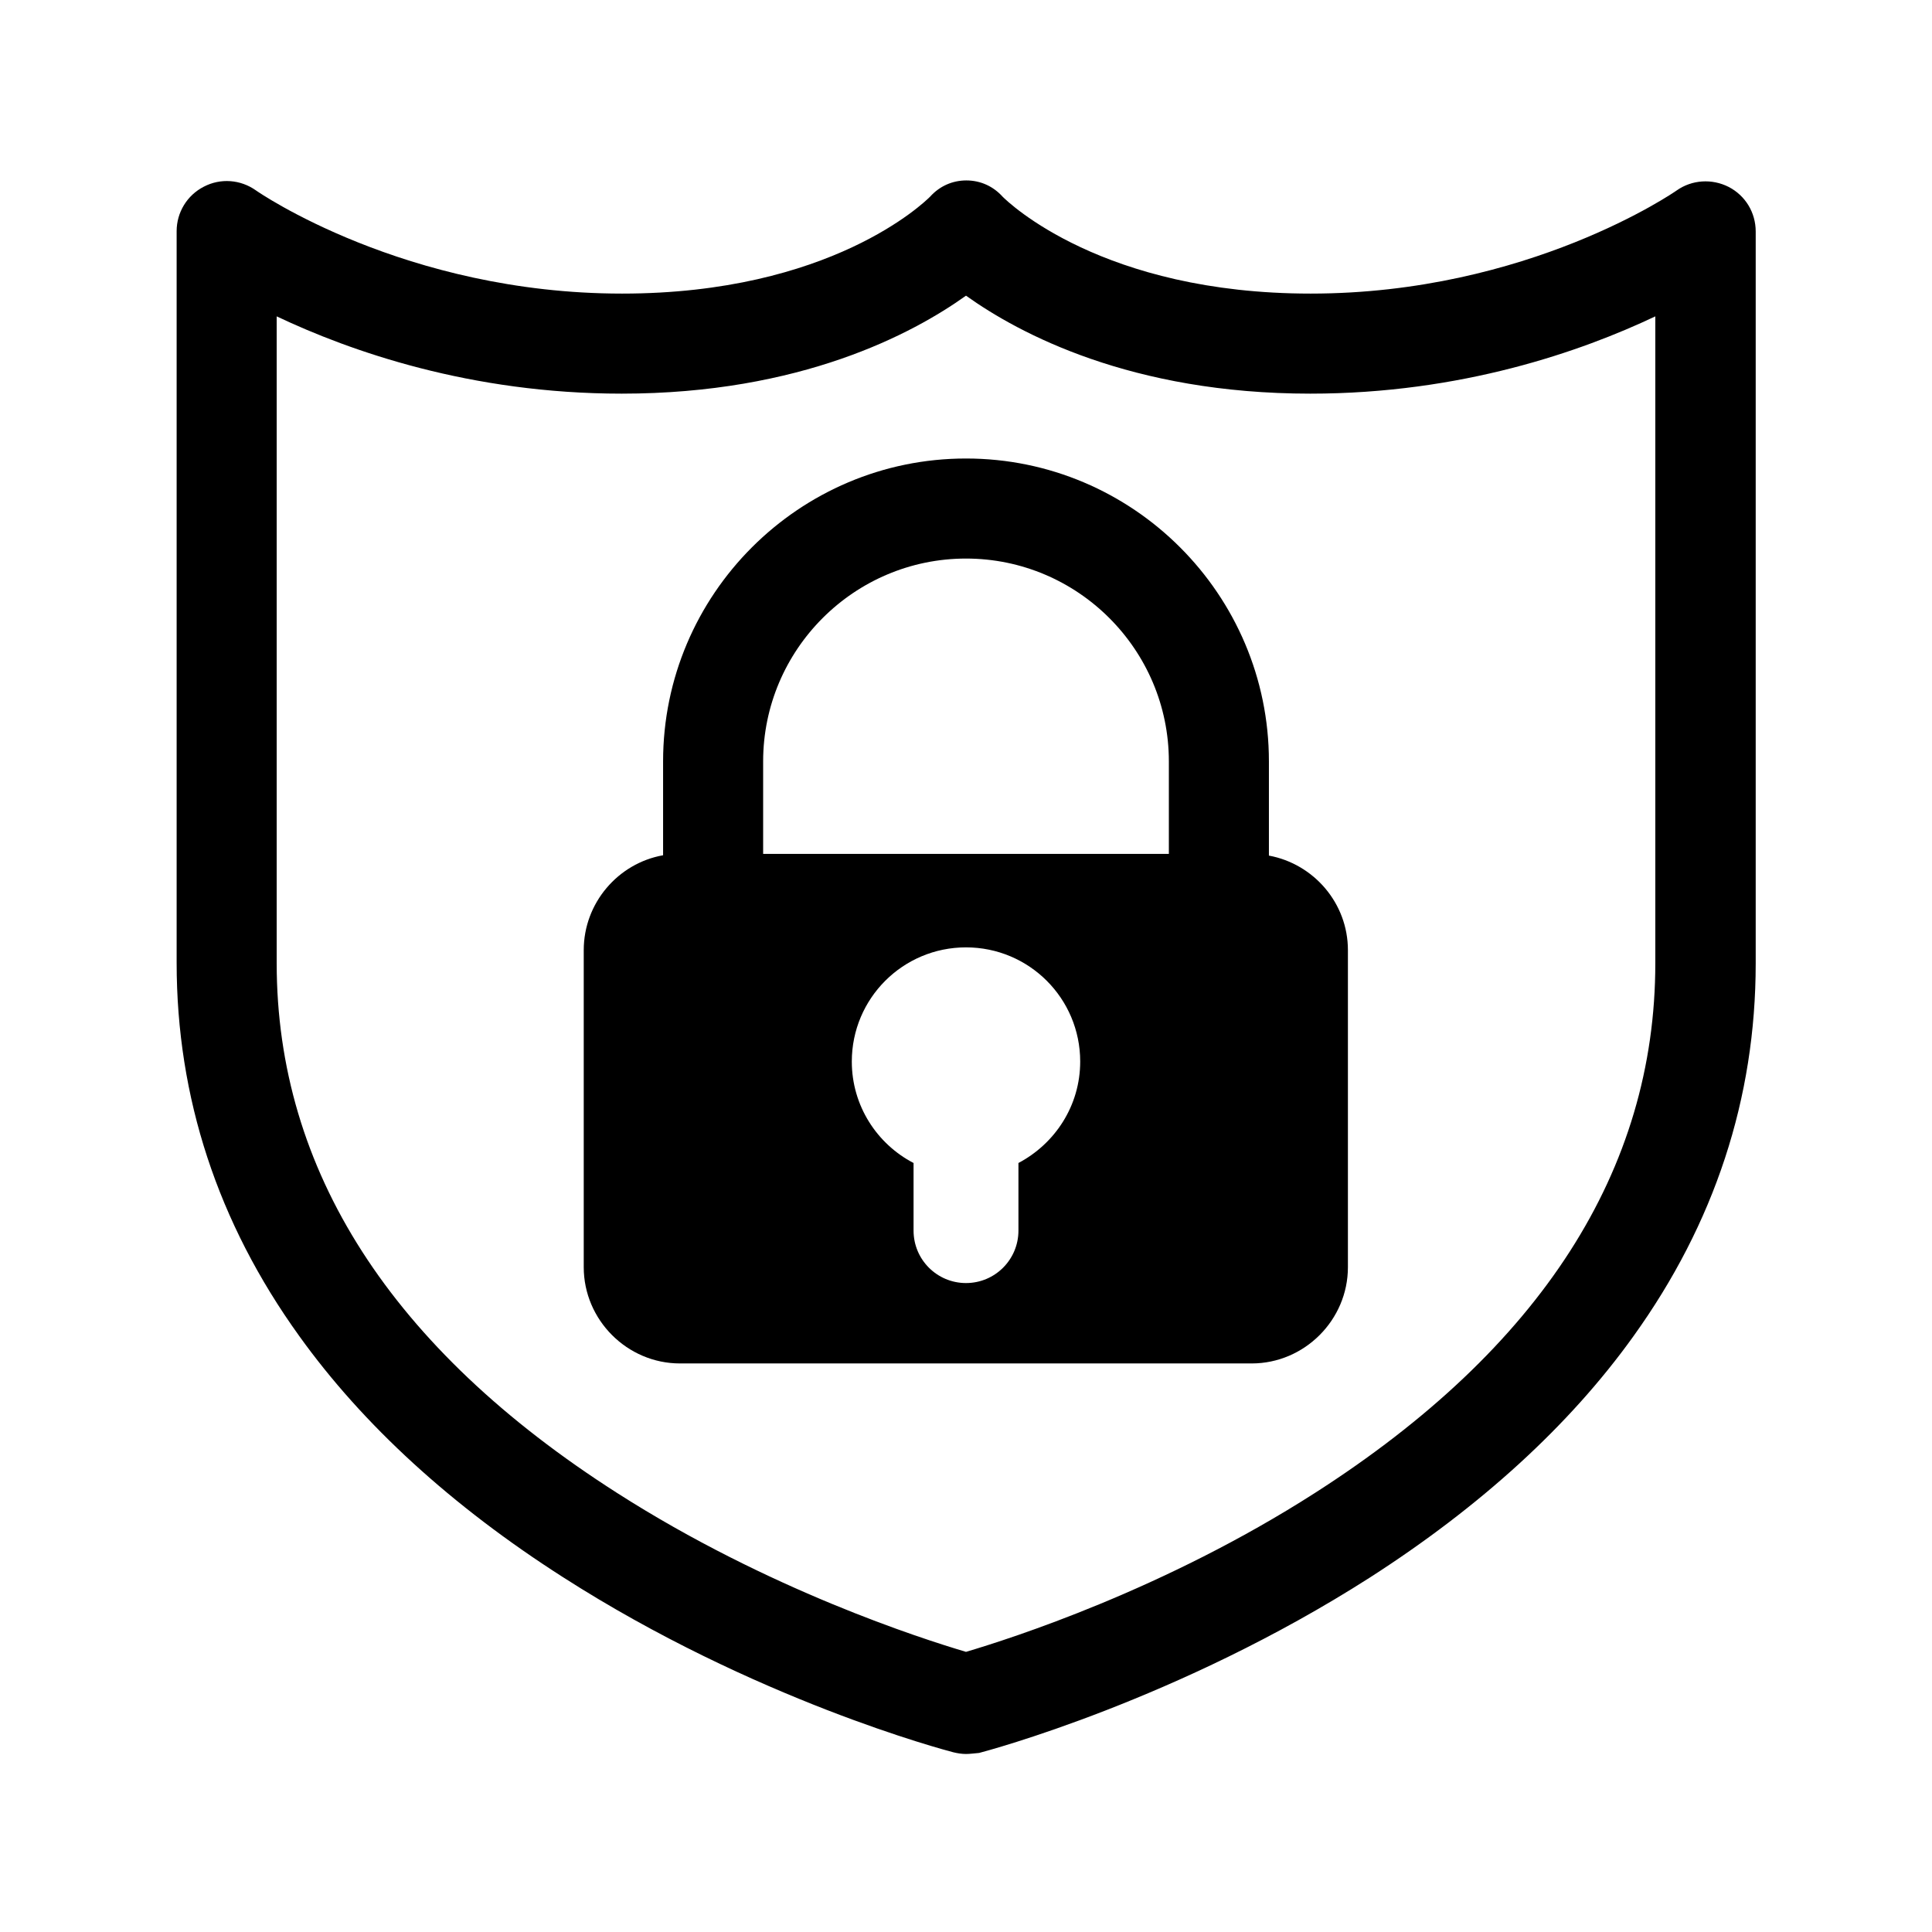 <?xml version="1.0" encoding="utf-8"?>
<!-- Generator: Adobe Illustrator 24.0.2, SVG Export Plug-In . SVG Version: 6.00 Build 0)  -->
<svg version="1.1" xmlns="http://www.w3.org/2000/svg" xmlns:xlink="http://www.w3.org/1999/xlink" x="0px" y="0px"
	 viewBox="0 0 560 560" style="enable-background:new 0 0 560 560;" xml:space="preserve">
<path d="M-1063.9,796.9L-1063.9,796.9c-0.2,0-0.2,0-0.2,0H-1063.9z"/>
<path d="M-1063.9,763.5C-1063.9,763.5-1064,763.5-1063.9,763.5c-0.1,0-0.2,0-0.2,0H-1063.9z"/>
<path d="M280,508.4c-1.2,0-2.5-0.2-3.7-0.5c-2.3-0.6-57.7-15.2-113.2-50.8c-32.2-20.6-57.9-44.1-76.4-69.9
	c-23.6-32.8-35.5-69.1-35.5-108.1V67c0-5.4,3-10.4,7.9-12.9c4.8-2.5,10.6-2.1,15.1,1.1c0.4,0.3,43.1,29.9,106.1,29.9
	c60.4,0,87.6-26.4,89.3-28.1c2.7-3,6.4-4.7,10.5-4.7c4.1,0,7.8,1.7,10.5,4.7c1.7,1.7,29,28.1,89.3,28.1c63,0,105.7-29.6,106.1-29.9
	c4.4-3.1,10.2-3.5,15.1-1c4.8,2.5,7.8,7.4,7.8,12.9v212.2c0,39-11.9,75.3-35.5,108.1c-18.5,25.8-44.3,49.3-76.4,69.9
	c-55.5,35.5-110.9,50.2-113.2,50.8C282.5,508.2,281.2,508.4,280,508.4z M80.2,91.7v187.5c0,60,33.2,111.7,98.6,153.5
	c43.9,28.1,88.4,42.3,101.2,46.1c12.8-3.8,57.4-18,101.2-46.1c65.4-41.9,98.6-93.5,98.6-153.5V91.7c-21.3,10.1-56.2,22.4-100,22.4
	c-51.9,0-84.4-17.4-99.8-28.4c-15.4,11-47.9,28.4-99.8,28.4C136.4,114.1,101.5,101.8,80.2,91.7z"/>
<path d="M367.8,248v-27.3c0-48.4-39.4-87.8-87.8-87.8s-87.8,39.4-87.8,87.8v27.2c-13,2.3-23,13.8-23,27.5v91.9
	c0,15.3,12.6,27.9,27.9,27.9h165.7c15.3,0,27.9-12.6,27.9-27.9v-91.9C390.7,261.8,380.8,250.4,367.8,248z M280,161.9
	c32.4,0,58.8,26.4,58.8,58.8v26.8H221.2v-26.8C221.2,188.3,247.6,161.9,280,161.9z M295.2,337.1v19.6c0,8.4-6.8,15.2-15.2,15.2
	c-8.4,0-15.2-6.8-15.2-15.2v-19.6c-10.6-5.5-17.9-16.6-17.9-29.4c0-18.3,14.8-33.1,33.1-33.1s33.1,14.8,33.1,33.1
	C313.1,320.5,305.8,331.5,295.2,337.1z"/>
</svg>
